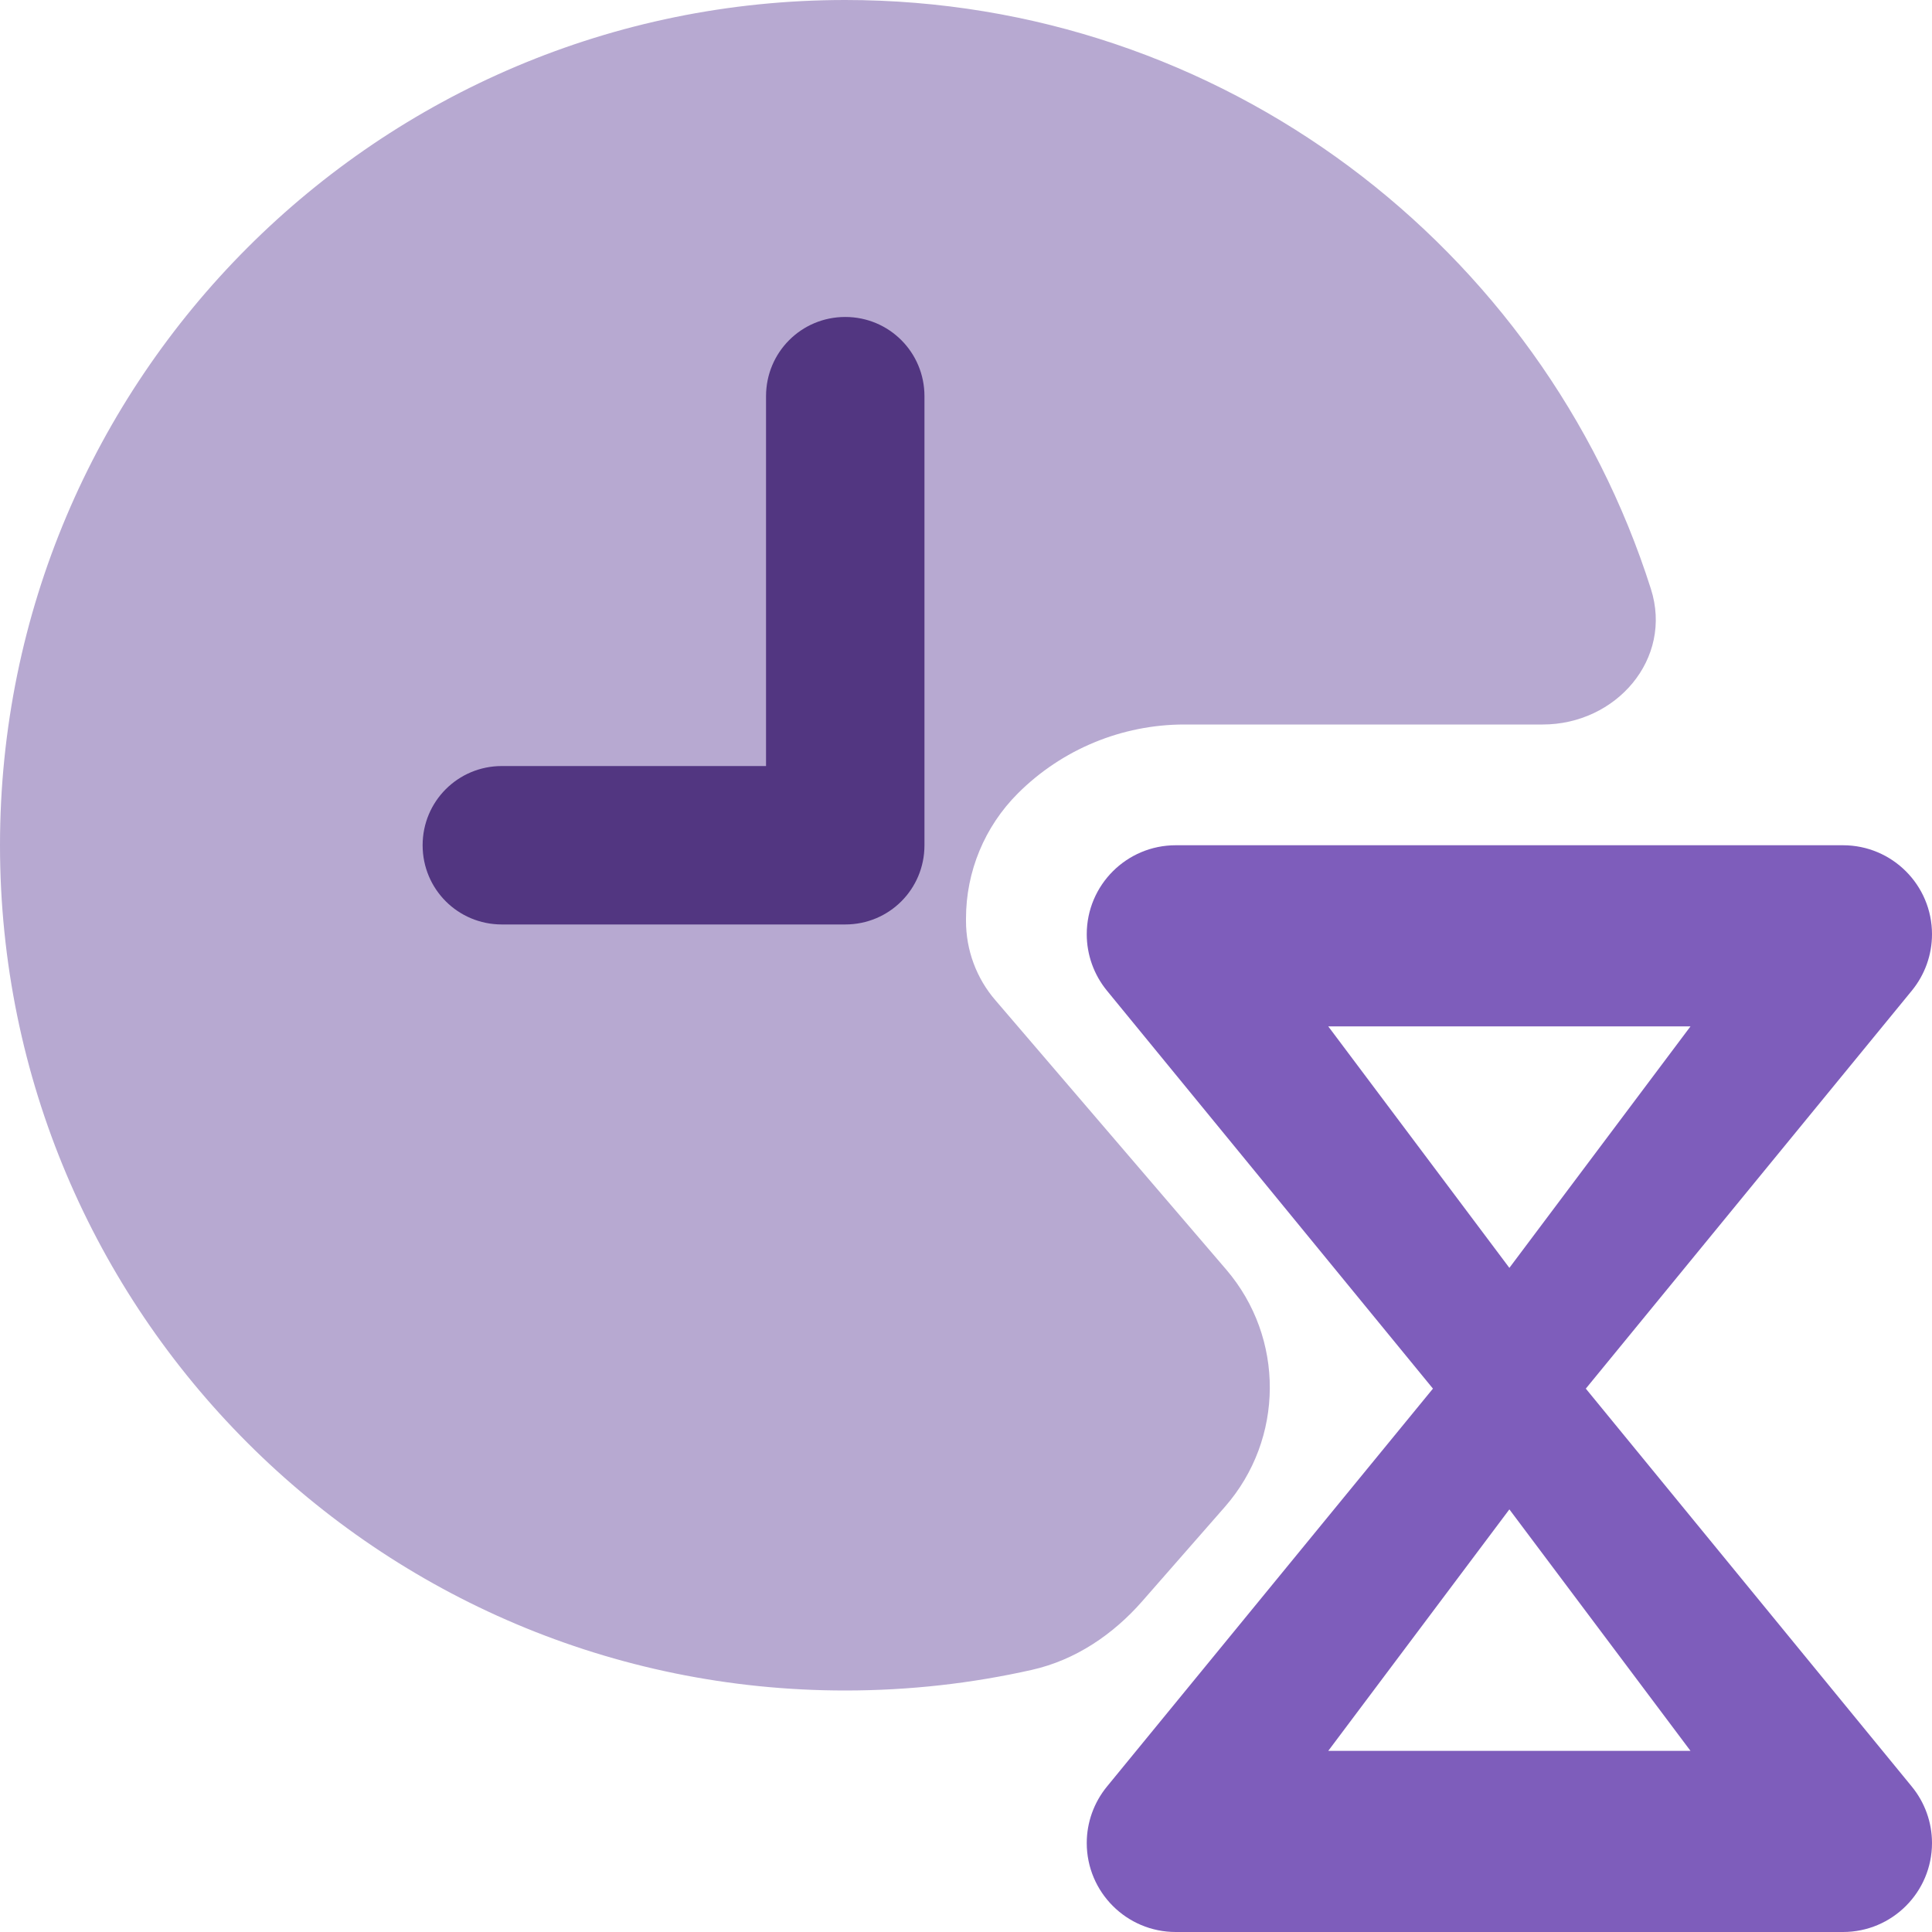 <svg width="16" height="16" viewBox="0 0 16 16" fill="none" xmlns="http://www.w3.org/2000/svg">
<g clip-path="url(#clip0_201_9102)">
<path d="M7 0C3.134 0 0 3.134 0 7C0 10.866 3.134 14 7 14C7.531 14 8.049 13.941 8.546 13.829C8.906 13.748 9.219 13.536 9.461 13.259L10.145 12.478C10.636 11.916 10.64 11.08 10.155 10.514L8.243 8.283C8.086 8.101 8 7.868 8 7.627V7.606C8 7.218 8.154 6.846 8.429 6.571V6.571C8.794 6.206 9.291 6 9.808 6H12.776C13.384 6 13.857 5.457 13.672 4.877C12.773 2.049 10.126 0 7 0Z" fill="#B7A9D1"/>
<path fill-rule="evenodd" clip-rule="evenodd" d="M16 7.737C16 7.33 15.67 7 15.263 7H9.737C9.33 7 9 7.33 9 7.737C9 7.907 9.059 8.072 9.167 8.204L11.867 11.5L9.167 14.796C9.059 14.928 9 15.093 9 15.263C9 15.67 9.33 16 9.737 16H15.263C15.67 16 16 15.67 16 15.263C16 15.093 15.941 14.928 15.833 14.796L13.133 11.5L15.833 8.204C15.941 8.072 16 7.907 16 7.737ZM12.5 10.5L11 8.5L14 8.5L12.5 10.5ZM11 14.5L12.5 12.5L14 14.5H11Z" fill="#7E5DBB"/>
<path d="M7 2.625C7.364 2.625 7.656 2.918 7.656 3.281V7C7.656 7.364 7.364 7.656 7 7.656H4.156C3.793 7.656 3.5 7.364 3.5 7C3.5 6.636 3.793 6.344 4.156 6.344H6.344V3.281C6.344 2.918 6.636 2.625 7 2.625Z" fill="#523681"/>
</g>
<defs>
<clipPath id="clip0_201_9102">
<rect width="16" height="16" fill="white"/>
</clipPath>
</defs>
</svg>
